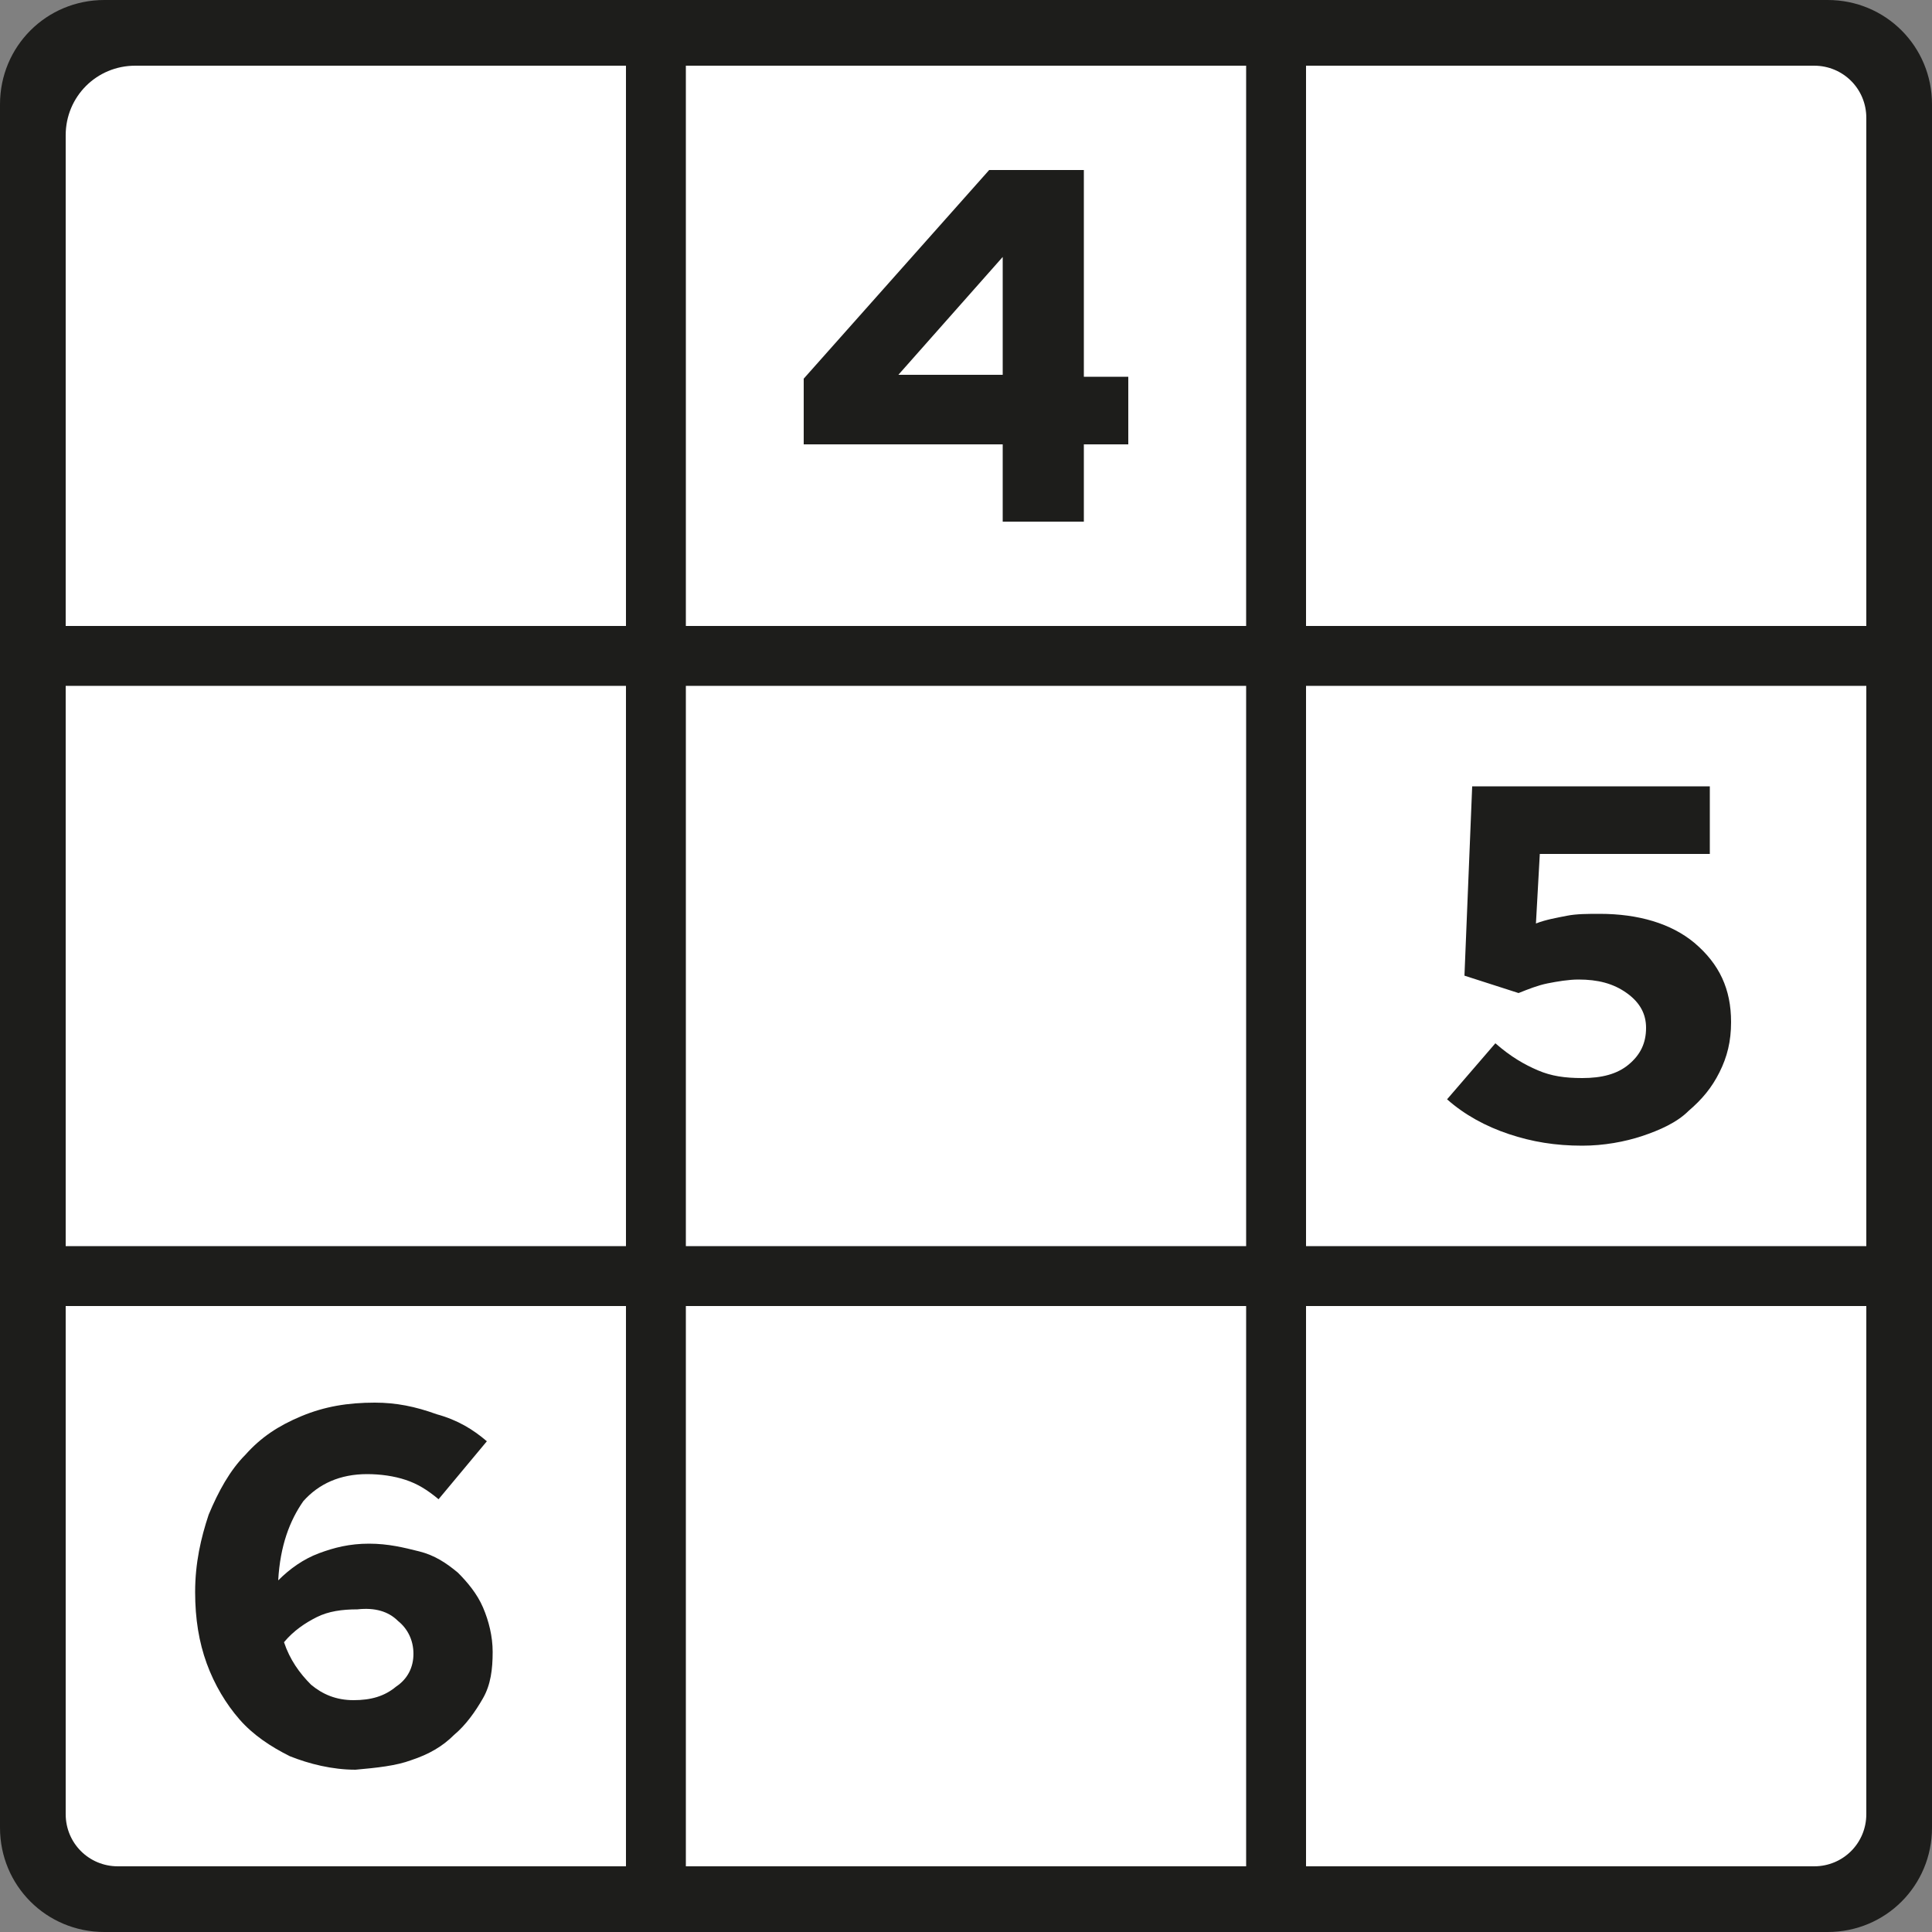 <?xml version="1.0" encoding="utf-8"?>
<!-- Generator: Adobe Illustrator 26.0.1, SVG Export Plug-In . SVG Version: 6.00 Build 0)  -->
<svg version="1.1" id="Layer_1" xmlns="http://www.w3.org/2000/svg" xmlns:xlink="http://www.w3.org/1999/xlink" x="0px" y="0px"
	 viewBox="0 0 100 100" style="enable-background:new 0 0 100 100;" xml:space="preserve">
<rect x="0" y="0" width="100" height="100" fill="#808080" stroke="none"/>
<style type="text/css">
	.st0{clip-path:url(#SVGID_00000027599398962752155800000005498843096932634505_);fill:#1D1D1B;}
	.st1{clip-path:url(#SVGID_00000027599398962752155800000005498843096932634505_);fill:#FFFFFF;}
	.st2{fill:#FFFFFF;}
	.st3{clip-path:url(#SVGID_00000106119232509342958100000006360566850246992289_);fill:#FFFFFF;}
	.st4{clip-path:url(#SVGID_00000031187023593183855380000016164420103080928159_);fill:#FFFFFF;}
	.st5{clip-path:url(#SVGID_00000080889531363308965920000016129588445677169558_);fill:#FFFFFF;}
	.st6{fill:#1D1D1B;}
	.st7{clip-path:url(#SVGID_00000062873179127484766220000002793350440939213707_);fill:#1D1D1B;}
</style>
<g>
	<defs>
		<rect id="SVGID_1_" width="100" height="100"/>
	</defs>
	<clipPath id="SVGID_00000137101801205766296440000016455102556296157824_">
		<use xlink:href="#SVGID_1_"  style="overflow:visible;"/>
	</clipPath>
	<path style="clip-path:url(#SVGID_00000137101801205766296440000016455102556296157824_);fill:#1D1D1B;" d="M5.4,0
		C2.4,0,0,2.4,0,5.4v89.2c0,3,2.4,5.4,5.4,5.4h89.2c3,0,5.4-2.4,5.4-5.4V5.4c0-3-2.4-5.4-5.4-5.4H5.4z"/>
	<path style="clip-path:url(#SVGID_00000137101801205766296440000016455102556296157824_);fill:#FFFFFF;" d="M7,3.4
		C5,3.4,3.4,5,3.4,7v25.4h29v-29H7z"/>
</g>
<rect x="3.4" y="35.5" class="st2" width="29" height="29"/>
<g>
	<defs>
		<rect id="SVGID_00000057146947694928225840000016315775431356275110_" width="100" height="100"/>
	</defs>
	<clipPath id="SVGID_00000049941613790908446160000013531137668826975915_">
		<use xlink:href="#SVGID_00000057146947694928225840000016315775431356275110_"  style="overflow:visible;"/>
	</clipPath>
	<path style="clip-path:url(#SVGID_00000049941613790908446160000013531137668826975915_);fill:#FFFFFF;" d="M3.4,67.6v26.3
		c0,1.5,1.2,2.7,2.7,2.7h26.3v-29H3.4z"/>
</g>
<rect x="35.5" y="3.4" class="st2" width="29" height="29"/>
<rect x="35.5" y="67.6" class="st2" width="29" height="29"/>
<g>
	<defs>
		<rect id="SVGID_00000111158047062235476330000003090505585417150126_" width="100" height="100"/>
	</defs>
	<clipPath id="SVGID_00000010304115567388917800000008526807500416885928_">
		<use xlink:href="#SVGID_00000111158047062235476330000003090505585417150126_"  style="overflow:visible;"/>
	</clipPath>
	<path style="clip-path:url(#SVGID_00000010304115567388917800000008526807500416885928_);fill:#FFFFFF;" d="M67.6,3.4v29h29V6.1
		c0-1.5-1.2-2.7-2.7-2.7H67.6z"/>
</g>
<rect x="67.6" y="35.5" class="st2" width="29" height="29"/>
<g>
	<defs>
		<rect id="SVGID_00000088815442511349895640000017536270546151102888_" width="100" height="100"/>
	</defs>
	<clipPath id="SVGID_00000081616764286348739740000003698487743051960753_">
		<use xlink:href="#SVGID_00000088815442511349895640000017536270546151102888_"  style="overflow:visible;"/>
	</clipPath>
	<path style="clip-path:url(#SVGID_00000081616764286348739740000003698487743051960753_);fill:#FFFFFF;" d="M67.6,67.6v29h26.3
		c1.5,0,2.7-1.2,2.7-2.7V67.6H67.6z"/>
</g>
<rect x="35.5" y="35.5" class="st2" width="29" height="29"/>
<path class="st6" d="M51.9,13.3v6.1h-5.4L51.9,13.3z M51.2,8.8l-9.6,10.8V23h10.3v4h4.2v-4h2.3v-3.5h-2.3V8.8H51.2z"/>
<g>
	<defs>
		<rect id="SVGID_00000168801864729628770410000001987901796618374802_" width="100" height="100"/>
	</defs>
	<clipPath id="SVGID_00000078032891590059220800000010418633160403418292_">
		<use xlink:href="#SVGID_00000168801864729628770410000001987901796618374802_"  style="overflow:visible;"/>
	</clipPath>
	<path style="clip-path:url(#SVGID_00000078032891590059220800000010418633160403418292_);fill:#1D1D1B;" d="M78.6,51.4
		c0.5-0.2,1-0.4,1.5-0.5c0.5-0.1,1.1-0.2,1.6-0.2c1,0,1.8,0.2,2.5,0.7c0.7,0.5,1,1.1,1,1.8c0,0.8-0.3,1.4-0.9,1.9
		c-0.6,0.5-1.4,0.7-2.4,0.7c-0.9,0-1.6-0.1-2.3-0.4s-1.4-0.7-2.2-1.4l-2.5,2.9c0.9,0.8,2,1.4,3.2,1.8c1.2,0.4,2.4,0.6,3.8,0.6
		c1.1,0,2.2-0.2,3.1-0.5c0.9-0.3,1.8-0.7,2.4-1.3c0.7-0.6,1.2-1.2,1.6-2c0.4-0.8,0.6-1.6,0.6-2.6c0-1.7-0.6-3-1.9-4.1
		c-1.2-1-2.9-1.5-4.9-1.5c-0.6,0-1.2,0-1.7,0.1c-0.5,0.1-1.1,0.2-1.6,0.4l0.2-3.6h8.8v-3.5H76.2l-0.4,9.8L78.6,51.4z"/>
	<path style="clip-path:url(#SVGID_00000078032891590059220800000010418633160403418292_);fill:#1D1D1B;" d="M20.6,83.9
		c0.5,0.4,0.8,1,0.8,1.7s-0.3,1.3-0.9,1.7c-0.6,0.5-1.3,0.7-2.2,0.7c-0.9,0-1.6-0.3-2.2-0.8c-0.6-0.6-1.1-1.3-1.4-2.2
		c0.5-0.6,1.1-1,1.7-1.3c0.6-0.3,1.3-0.4,2.1-0.4C19.4,83.2,20.1,83.4,20.6,83.9 M21.3,91.1c0.9-0.3,1.6-0.7,2.2-1.3
		c0.6-0.5,1.1-1.2,1.5-1.9c0.4-0.7,0.5-1.5,0.5-2.4c0-0.8-0.2-1.6-0.5-2.3c-0.3-0.7-0.8-1.3-1.3-1.8c-0.6-0.5-1.2-0.9-2-1.1
		s-1.6-0.4-2.6-0.4s-1.8,0.2-2.6,0.5c-0.8,0.3-1.5,0.8-2.1,1.4c0.1-1.8,0.6-3.1,1.3-4.1c0.8-0.9,1.9-1.4,3.3-1.4
		c0.7,0,1.4,0.1,2,0.3c0.6,0.2,1.1,0.5,1.7,1l2.5-3c-0.7-0.6-1.5-1.1-2.6-1.4c-1.1-0.4-2.1-0.6-3.2-0.6c-1.4,0-2.6,0.2-3.8,0.7
		s-2.1,1.1-2.9,2c-0.8,0.8-1.4,1.9-1.9,3.1c-0.4,1.2-0.7,2.5-0.7,4c0,1.4,0.2,2.6,0.6,3.7c0.4,1.1,1,2.1,1.7,2.9
		c0.7,0.8,1.6,1.4,2.6,1.9c1,0.4,2.2,0.7,3.4,0.7C19.5,91.5,20.5,91.4,21.3,91.1"/>
</g>
</svg>
